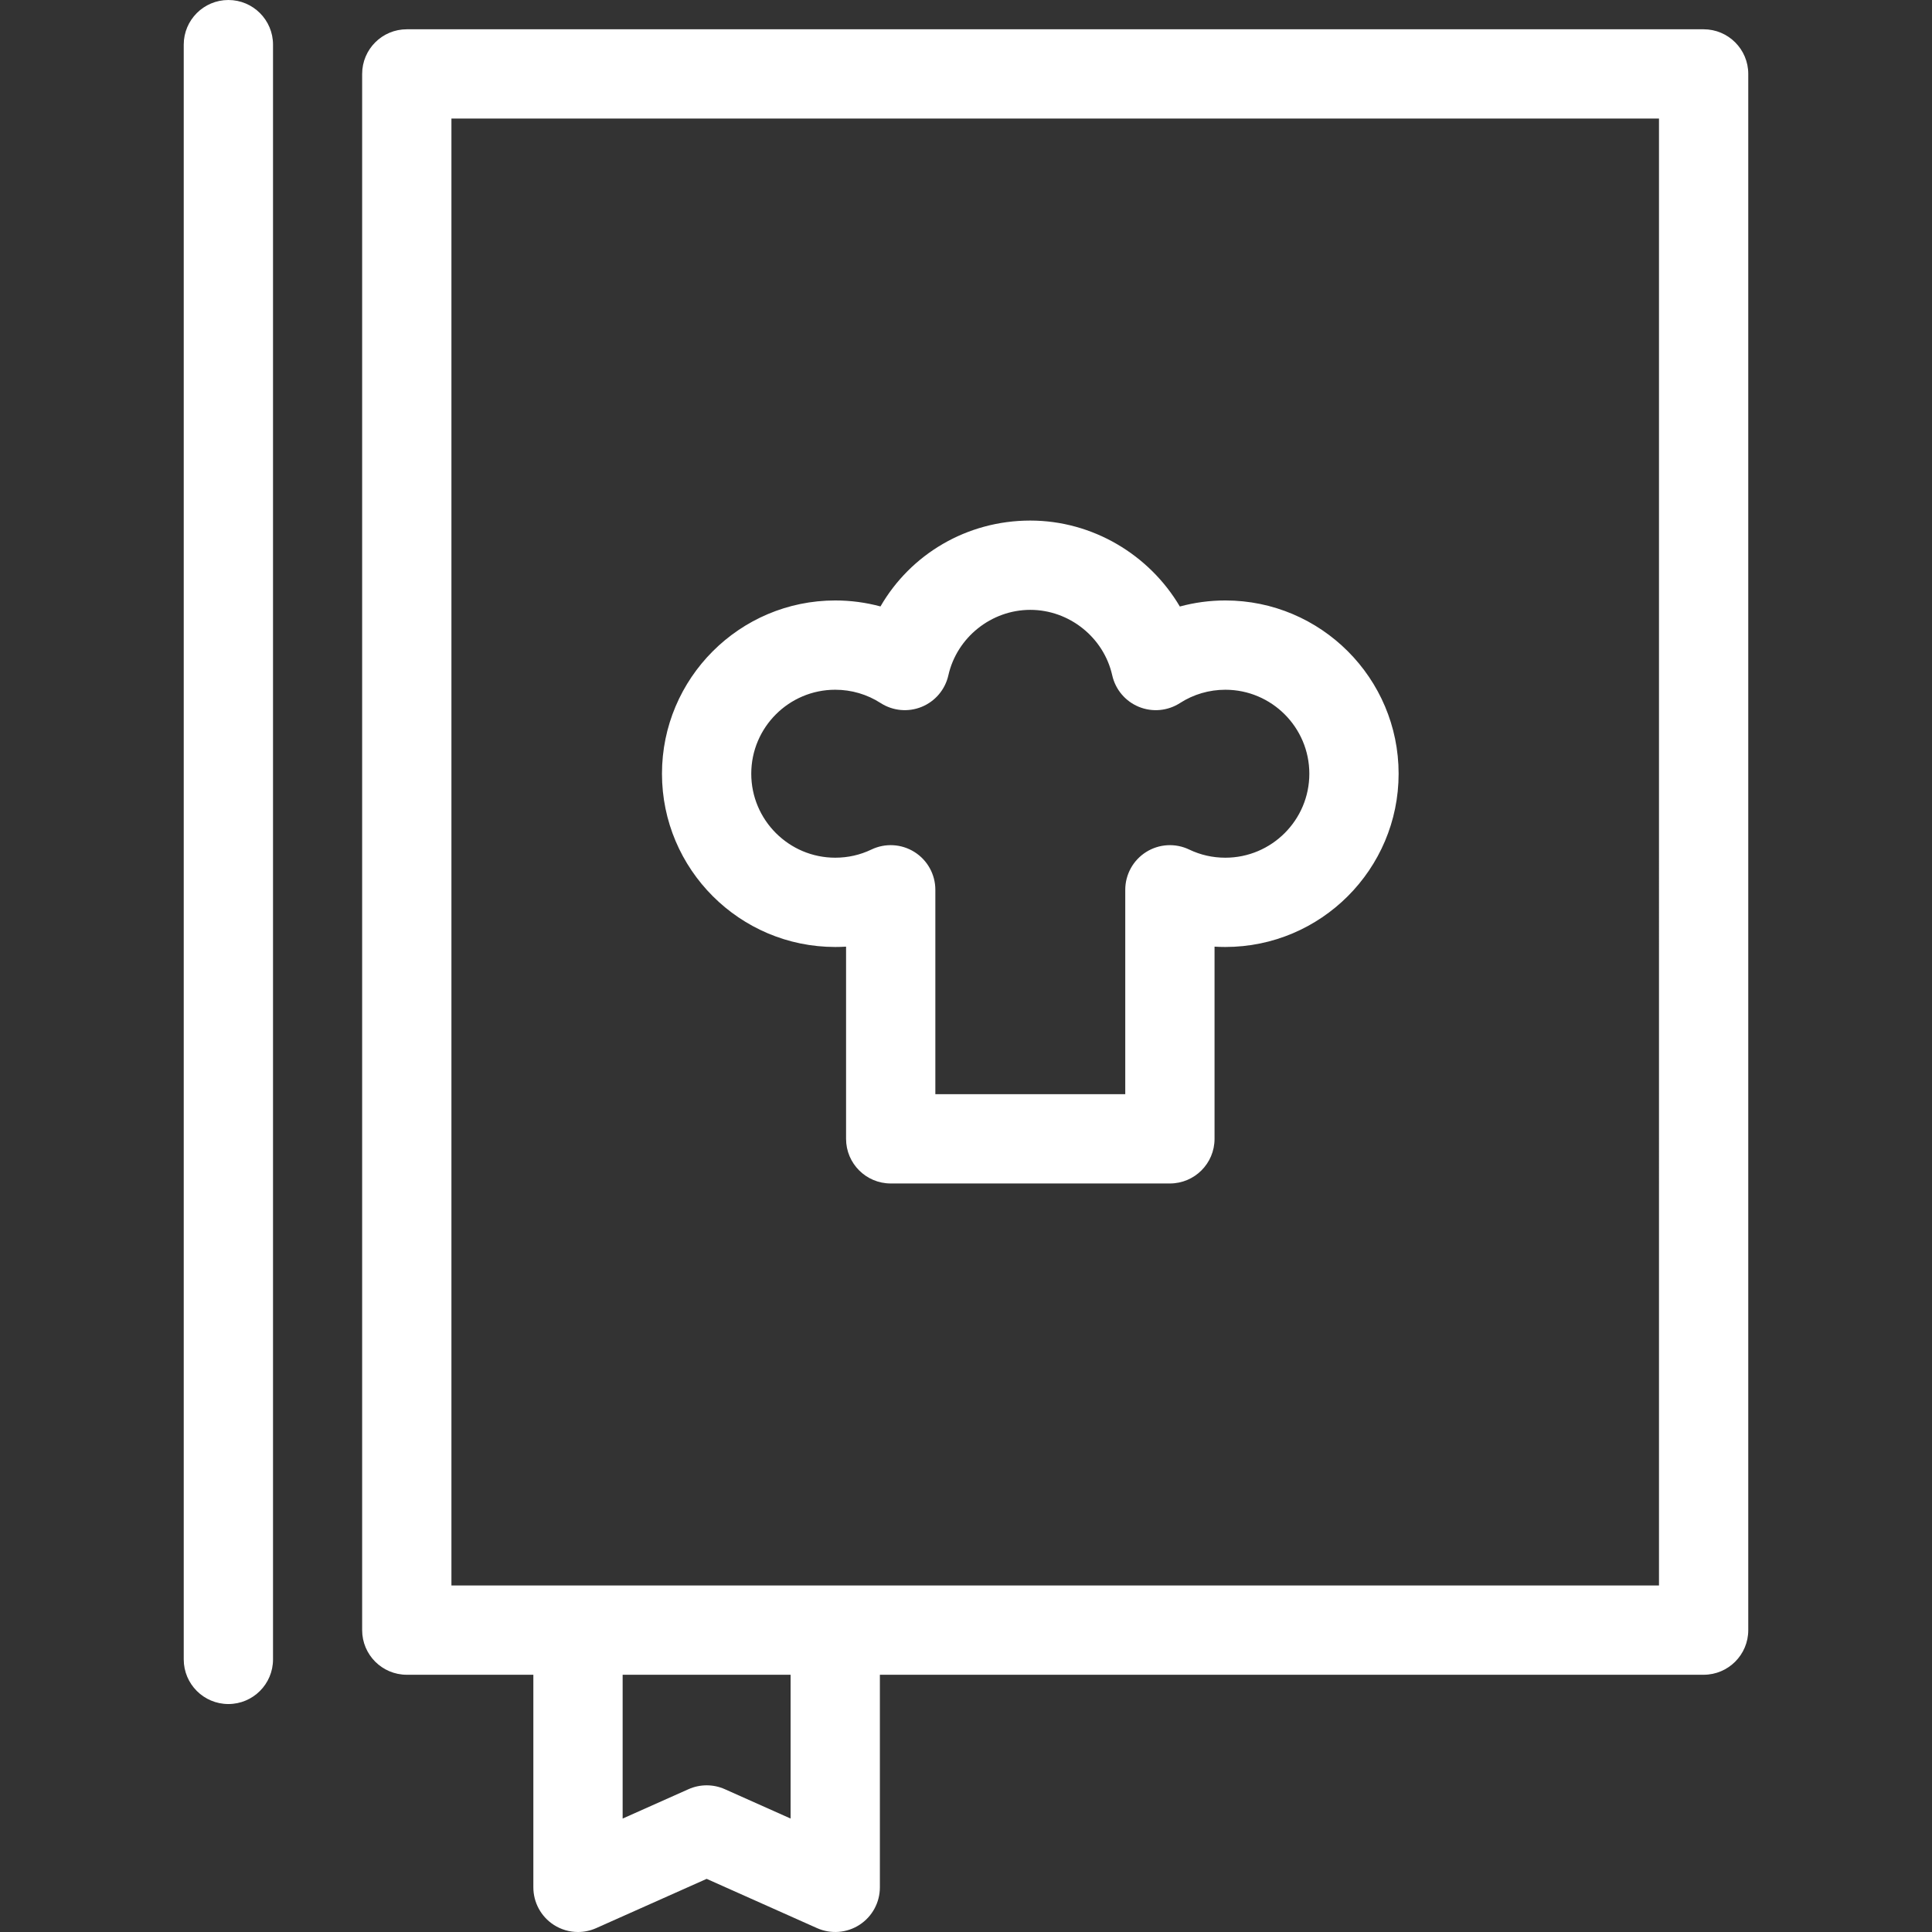 <?xml version="1.0" encoding="utf-8"?>
<svg version="1.1" id="Capa_1" x="0px" y="0px" viewBox="0 0 346.229 346.229" style="enable-background:new 0 0 346.229 346.229;" xmlns="http://www.w3.org/2000/svg">
  <rect x="0" y="0" width="346.229" height="346.229" fill="#333333" stroke="none"/>
  <path d="M48.927,8v289.376c0,4.418-3.582,8-8,8c-4.418,0-8-3.582-8-8V8c0-4.418,3.582-8,8-8C45.345,0,48.927,3.582,48.927,8z M313.302,13.248v278.881c0,4.418-3.582,8-8,8H157.681v38.1c0,2.71-1.372,5.236-3.646,6.711c-2.273,1.475-5.139,1.699-7.615,0.594 l-19.782-8.829l-19.799,8.83c-1.041,0.464-2.152,0.694-3.258,0.694c-1.523,0-3.039-0.435-4.355-1.289 c-2.273-1.476-3.645-4.001-3.645-6.711v-38.1H72.9c-4.418,0-8-3.582-8-8V13.248c0-4.418,3.582-8,8-8h232.402 C309.72,5.248,313.302,8.829,313.302,13.248z M141.681,300.128h-30.1v25.773l11.801-5.263c2.074-0.925,4.443-0.926,6.519,0.001 l11.78,5.258V300.128z M297.302,21.248H80.9v262.881h68.782h147.621V21.248z M118.631,138.656c0-17.121,13.929-31.049,31.05-31.049 c2.759,0,5.481,0.363,8.106,1.071c5.423-9.374,15.479-15.388,26.85-15.388c11.161,0,21.324,6.118,26.799,15.402 c2.64-0.717,5.379-1.085,8.156-1.085c17.121,0,31.05,13.929,31.05,31.049c0,17.121-13.929,31.05-31.05,31.05 c-0.649,0-1.295-0.02-1.937-0.059v34.44c0,4.418-3.582,8-8,8h-50.034c-4.418,0-8-3.582-8-8v-34.44 c-0.643,0.04-1.29,0.059-1.94,0.059C132.56,169.706,118.631,155.777,118.631,138.656z M134.631,138.656 c0,8.298,6.751,15.05,15.05,15.05c2.275,0,4.456-0.492,6.483-1.463c2.479-1.188,5.394-1.02,7.72,0.445 c2.326,1.465,3.737,4.021,3.737,6.77v36.63h34.034v-36.63c0-2.749,1.412-5.305,3.738-6.77c2.326-1.464,5.242-1.632,7.72-0.444 c2.025,0.971,4.205,1.463,6.479,1.463c8.299,0,15.05-6.751,15.05-15.05s-6.751-15.049-15.05-15.049 c-2.899,0-5.712,0.825-8.135,2.385c-2.197,1.416-4.946,1.669-7.366,0.677c-2.418-0.991-4.2-3.101-4.772-5.651 c-1.524-6.795-7.699-11.728-14.682-11.728c-6.98,0-13.156,4.933-14.684,11.73c-0.573,2.549-2.355,4.658-4.773,5.648 c-2.418,0.991-5.167,0.738-7.364-0.677c-2.422-1.56-5.235-2.385-8.135-2.385C141.382,123.606,134.631,130.357,134.631,138.656z" style="fill: rgb(255, 255, 255);"/>
</svg>